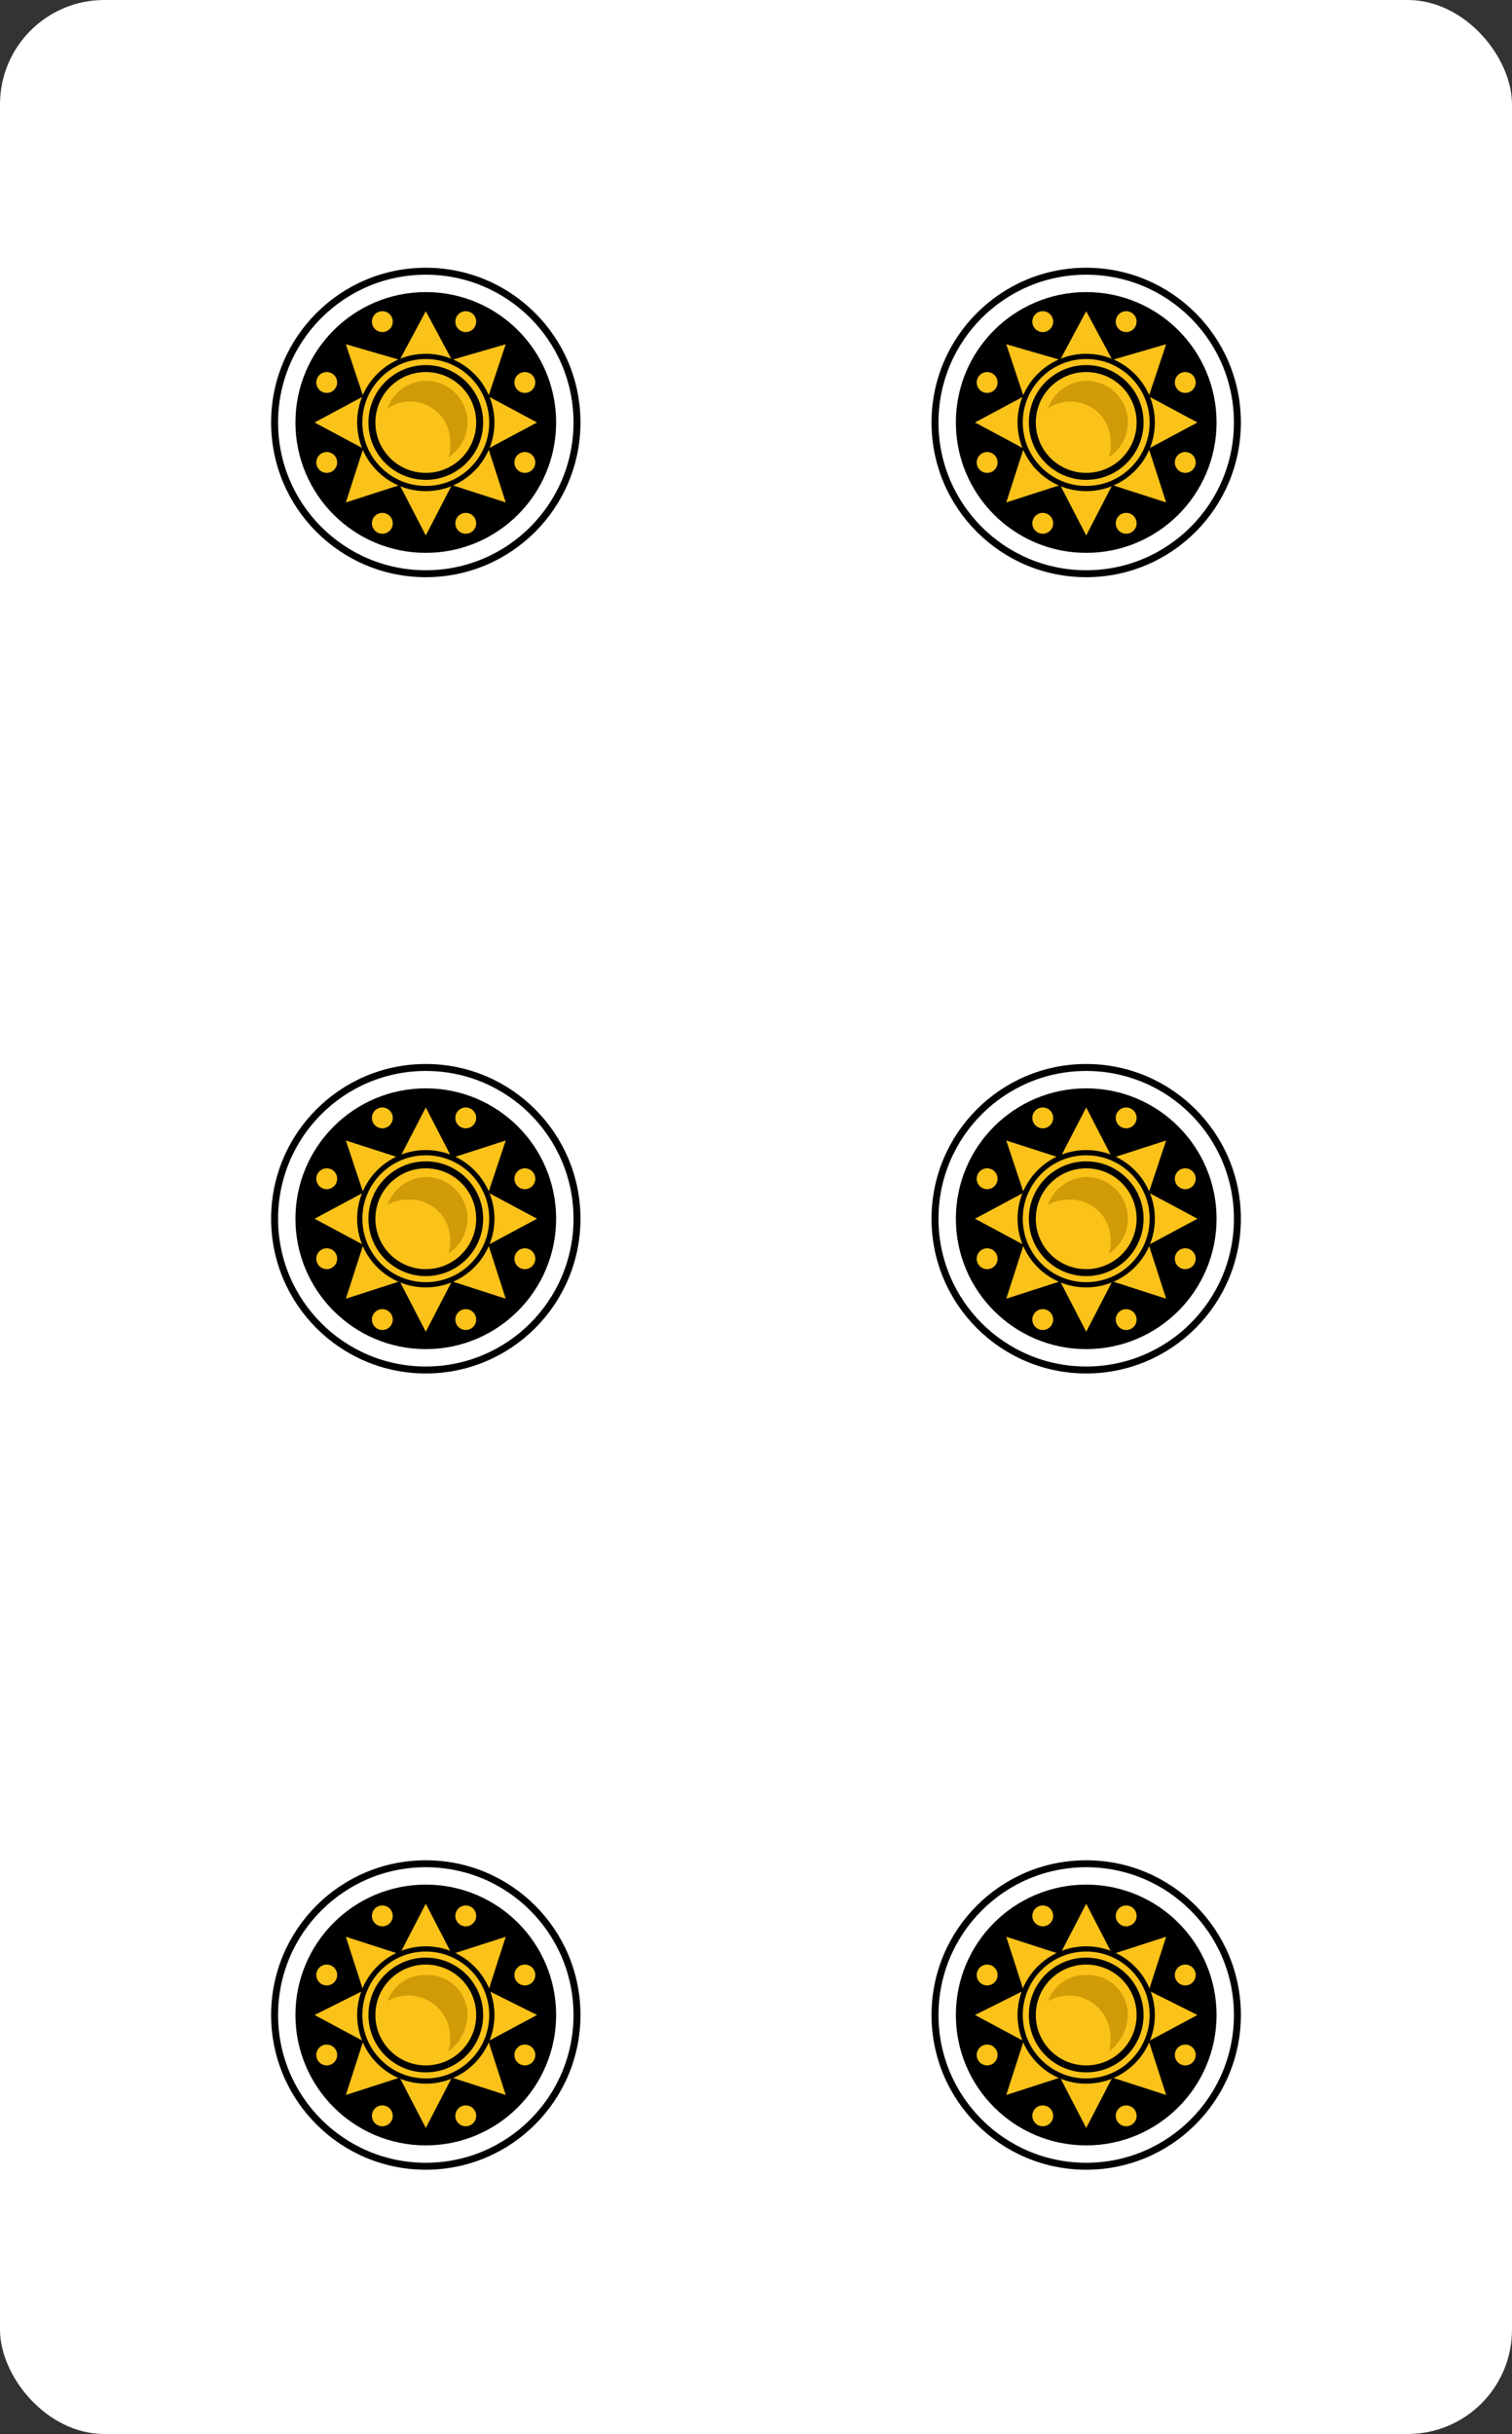 <svg xmlns="http://www.w3.org/2000/svg" viewBox="0 0 87 140">
  <rect x="0" y="0" width="87" height="140" fill="#333333" stroke="none"/>
  <rect width="87" height="140" rx="6" ry="6" fill="#fff"/>
  <circle cx="62.5" cy="24.3" r="7.5"/>
  <circle cx="62.5" cy="24.3" r="8.7" fill="none" stroke="#000" stroke-miterlimit="10" stroke-width=".4"/>
  <path fill="#fbc219" d="M61 20.7l1.5-2.8 1.5 2.8 3.1-.9-1 3 2.8 1.5-2.8 1.5 1 3.1-3.1-1-1.5 2.9-1.5-2.9-3.1 1 1-3.1-2.8-1.5 2.8-1.5-1-3 3.1.9z"/>
  <circle cx="62.5" cy="24.3" r="3.8" fill="none" stroke="#000" stroke-miterlimit="10" stroke-width=".3"/>
  <circle cx="62.5" cy="24.3" r="3.1" fill="none" stroke="#000" stroke-miterlimit="10" stroke-width=".4"/>
  <path d="M62.5 21.9a2.4 2.4 0 0 0-2.2 1.6 2.3 2.3 0 0 1 3.6 2 1.9 1.9 0 0 1-.1.8 2.4 2.4 0 0 0 1.1-2 2.4 2.4 0 0 0-2.4-2.4z" fill="#d09b07"/>
  <circle cx="64.8" cy="18.5" r=".6" fill="#fbc219"/>
  <circle cx="68.2" cy="22" r=".6" fill="#fbc219"/>
  <circle cx="68.2" cy="26.6" r=".6" fill="#fbc219"/>
  <circle cx="64.8" cy="30.1" r=".6" fill="#fbc219"/>
  <circle cx="60" cy="30.1" r=".6" fill="#fbc219"/>
  <circle cx="56.8" cy="26.6" r=".6" fill="#fbc219"/>
  <circle cx="56.8" cy="22" r=".6" fill="#fbc219"/>
  <circle cx="60" cy="18.5" r=".6" fill="#fbc219"/>
  <circle cx="24.5" cy="24.3" r="7.5"/>
  <circle cx="24.5" cy="24.3" r="8.7" fill="none" stroke="#000" stroke-miterlimit="10" stroke-width=".4"/>
  <path fill="#fbc219" d="M23 20.7l1.5-2.8 1.5 2.8 3.1-.9-1 3 2.8 1.5-2.8 1.5 1 3.1-3.1-1-1.5 2.9-1.5-2.9-3.1 1 1-3.1-2.8-1.5 2.8-1.5-1-3 3.1.9z"/>
  <circle cx="24.5" cy="24.3" r="3.8" fill="none" stroke="#000" stroke-miterlimit="10" stroke-width=".3"/>
  <circle cx="24.5" cy="24.3" r="3.1" fill="none" stroke="#000" stroke-miterlimit="10" stroke-width=".4"/>
  <path d="M24.5 21.9a2.4 2.4 0 0 0-2.2 1.6 2.3 2.3 0 0 1 3.6 2 1.9 1.9 0 0 1-.1.8 2.4 2.4 0 0 0 1.1-2 2.4 2.4 0 0 0-2.4-2.4z" fill="#d09b07"/>
  <circle cx="26.8" cy="18.5" r=".6" fill="#fbc219"/>
  <circle cx="30.2" cy="22" r=".6" fill="#fbc219"/>
  <circle cx="30.2" cy="26.6" r=".6" fill="#fbc219"/>
  <circle cx="26.8" cy="30.1" r=".6" fill="#fbc219"/>
  <circle cx="22" cy="30.1" r=".6" fill="#fbc219"/>
  <circle cx="18.8" cy="26.6" r=".6" fill="#fbc219"/>
  <circle cx="18.8" cy="22" r=".6" fill="#fbc219"/>
  <circle cx="22" cy="18.5" r=".6" fill="#fbc219"/>
  <circle cx="62.5" cy="70.1" r="7.5"/>
  <circle cx="62.5" cy="70.1" r="8.7" fill="none" stroke="#000" stroke-miterlimit="10" stroke-width=".4"/>
  <path fill="#fbc219" d="M61 66.6l1.5-2.9 1.5 2.9 3.1-1-1 3 2.8 1.5-2.8 1.5 1 3.1-3.1-1-1.5 2.9-1.5-2.9-3.1 1 1-3.1-2.8-1.5 2.8-1.5-1-3 3.1 1z"/>
  <circle cx="62.5" cy="70.1" r="3.8" fill="none" stroke="#000" stroke-miterlimit="10" stroke-width=".3"/>
  <circle cx="62.5" cy="70.1" r="3.1" fill="none" stroke="#000" stroke-miterlimit="10" stroke-width=".4"/>
  <path d="M62.5 67.7a2.4 2.4 0 0 0-2.2 1.6 2.4 2.4 0 0 1 1.2-.3 2.3 2.3 0 0 1 2.4 2.3 1.9 1.9 0 0 1-.1.8 2.4 2.4 0 0 0 1.1-2 2.4 2.4 0 0 0-2.4-2.4z" fill="#d09b07"/>
  <circle cx="64.8" cy="64.3" r=".6" fill="#fbc219"/>
  <circle cx="68.2" cy="67.8" r=".6" fill="#fbc219"/>
  <circle cx="68.2" cy="72.4" r=".6" fill="#fbc219"/>
  <circle cx="64.8" cy="75.9" r=".6" fill="#fbc219"/>
  <circle cx="60" cy="75.9" r=".6" fill="#fbc219"/>
  <circle cx="56.8" cy="72.4" r=".6" fill="#fbc219"/>
  <circle cx="56.8" cy="67.8" r=".6" fill="#fbc219"/>
  <circle cx="60" cy="64.3" r=".6" fill="#fbc219"/>
  <circle cx="24.5" cy="70.1" r="7.5"/>
  <circle cx="24.5" cy="70.1" r="8.7" fill="none" stroke="#000" stroke-miterlimit="10" stroke-width=".4"/>
  <path fill="#fbc219" d="M23 66.6l1.5-2.9 1.5 2.9 3.1-1-1 3 2.8 1.5-2.8 1.5 1 3.1-3.1-1-1.5 2.9-1.5-2.9-3.1 1 1-3.1-2.8-1.5 2.8-1.5-1-3 3.1 1z"/>
  <circle cx="24.5" cy="70.1" r="3.8" fill="none" stroke="#000" stroke-miterlimit="10" stroke-width=".3"/>
  <circle cx="24.5" cy="70.1" r="3.1" fill="none" stroke="#000" stroke-miterlimit="10" stroke-width=".4"/>
  <path d="M24.5 67.7a2.4 2.4 0 0 0-2.2 1.6 2.4 2.4 0 0 1 1.2-.3 2.3 2.3 0 0 1 2.4 2.3 1.9 1.9 0 0 1-.1.8 2.4 2.4 0 0 0 1.1-2 2.4 2.4 0 0 0-2.4-2.4z" fill="#d09b07"/>
  <circle cx="26.8" cy="64.3" r=".6" fill="#fbc219"/>
  <circle cx="30.2" cy="67.8" r=".6" fill="#fbc219"/>
  <circle cx="30.2" cy="72.4" r=".6" fill="#fbc219"/>
  <circle cx="26.8" cy="75.9" r=".6" fill="#fbc219"/>
  <circle cx="22" cy="75.9" r=".6" fill="#fbc219"/>
  <circle cx="18.8" cy="72.4" r=".6" fill="#fbc219"/>
  <circle cx="18.8" cy="67.8" r=".6" fill="#fbc219"/>
  <circle cx="22" cy="64.3" r=".6" fill="#fbc219"/>
  <circle cx="62.5" cy="115.9" r="7.5"/>
  <circle cx="62.5" cy="115.9" r="8.7" fill="none" stroke="#000" stroke-miterlimit="10" stroke-width=".4"/>
  <path fill="#fbc219" d="M61 112.4l1.5-2.9 1.5 2.9 3.1-1-1 3.1 2.8 1.4-2.8 1.5 1 3.1-3.1-1-1.5 2.9-1.5-2.9-3.1 1 1-3.1-2.8-1.5 2.8-1.4-1-3.1 3.1 1z"/>
  <circle cx="62.5" cy="115.9" r="3.8" fill="none" stroke="#000" stroke-miterlimit="10" stroke-width=".3"/>
  <circle cx="62.5" cy="115.9" r="3.1" fill="none" stroke="#000" stroke-miterlimit="10" stroke-width=".4"/>
  <path d="M62.5 113.6a2.3 2.3 0 0 0-2.2 1.5 2.4 2.4 0 0 1 3.6 2.1 2.5 2.5 0 0 1-.1.8 2.7 2.7 0 0 0 1.1-2.1 2.3 2.3 0 0 0-2.4-2.3z" fill="#d09b07"/>
  <circle cx="64.8" cy="110.2" r=".6" fill="#fbc219"/>
  <circle cx="68.2" cy="113.6" r=".6" fill="#fbc219"/>
  <circle cx="68.2" cy="118.2" r=".6" fill="#fbc219"/>
  <circle cx="64.8" cy="121.7" r=".6" fill="#fbc219"/>
  <circle cx="60" cy="121.7" r=".6" fill="#fbc219"/>
  <circle cx="56.8" cy="118.2" r=".6" fill="#fbc219"/>
  <circle cx="56.8" cy="113.6" r=".6" fill="#fbc219"/>
  <circle cx="60" cy="110.2" r=".6" fill="#fbc219"/>
  <circle cx="24.5" cy="115.9" r="7.5"/>
  <circle cx="24.5" cy="115.9" r="8.7" fill="none" stroke="#000" stroke-miterlimit="10" stroke-width=".4"/>
  <path fill="#fbc219" d="M23 112.4l1.5-2.9 1.5 2.9 3.1-1-1 3.1 2.8 1.4-2.8 1.5 1 3.1-3.1-1-1.5 2.9-1.5-2.9-3.1 1 1-3.1-2.8-1.5 2.8-1.4-1-3.1 3.1 1z"/>
  <circle cx="24.5" cy="115.9" r="3.8" fill="none" stroke="#000" stroke-miterlimit="10" stroke-width=".3"/>
  <circle cx="24.5" cy="115.9" r="3.1" fill="none" stroke="#000" stroke-miterlimit="10" stroke-width=".4"/>
  <path d="M24.5 113.6a2.3 2.3 0 0 0-2.2 1.5 2.4 2.4 0 0 1 3.6 2.1 2.5 2.5 0 0 1-.1.8 2.7 2.7 0 0 0 1.1-2.1 2.3 2.3 0 0 0-2.4-2.3z" fill="#d09b07"/>
  <circle cx="26.8" cy="110.2" r=".6" fill="#fbc219"/>
  <circle cx="30.2" cy="113.6" r=".6" fill="#fbc219"/>
  <circle cx="30.2" cy="118.2" r=".6" fill="#fbc219"/>
  <circle cx="26.8" cy="121.7" r=".6" fill="#fbc219"/>
  <circle cx="22" cy="121.7" r=".6" fill="#fbc219"/>
  <circle cx="18.8" cy="118.2" r=".6" fill="#fbc219"/>
  <circle cx="18.8" cy="113.6" r=".6" fill="#fbc219"/>
  <circle cx="22" cy="110.2" r=".6" fill="#fbc219"/>
</svg>
